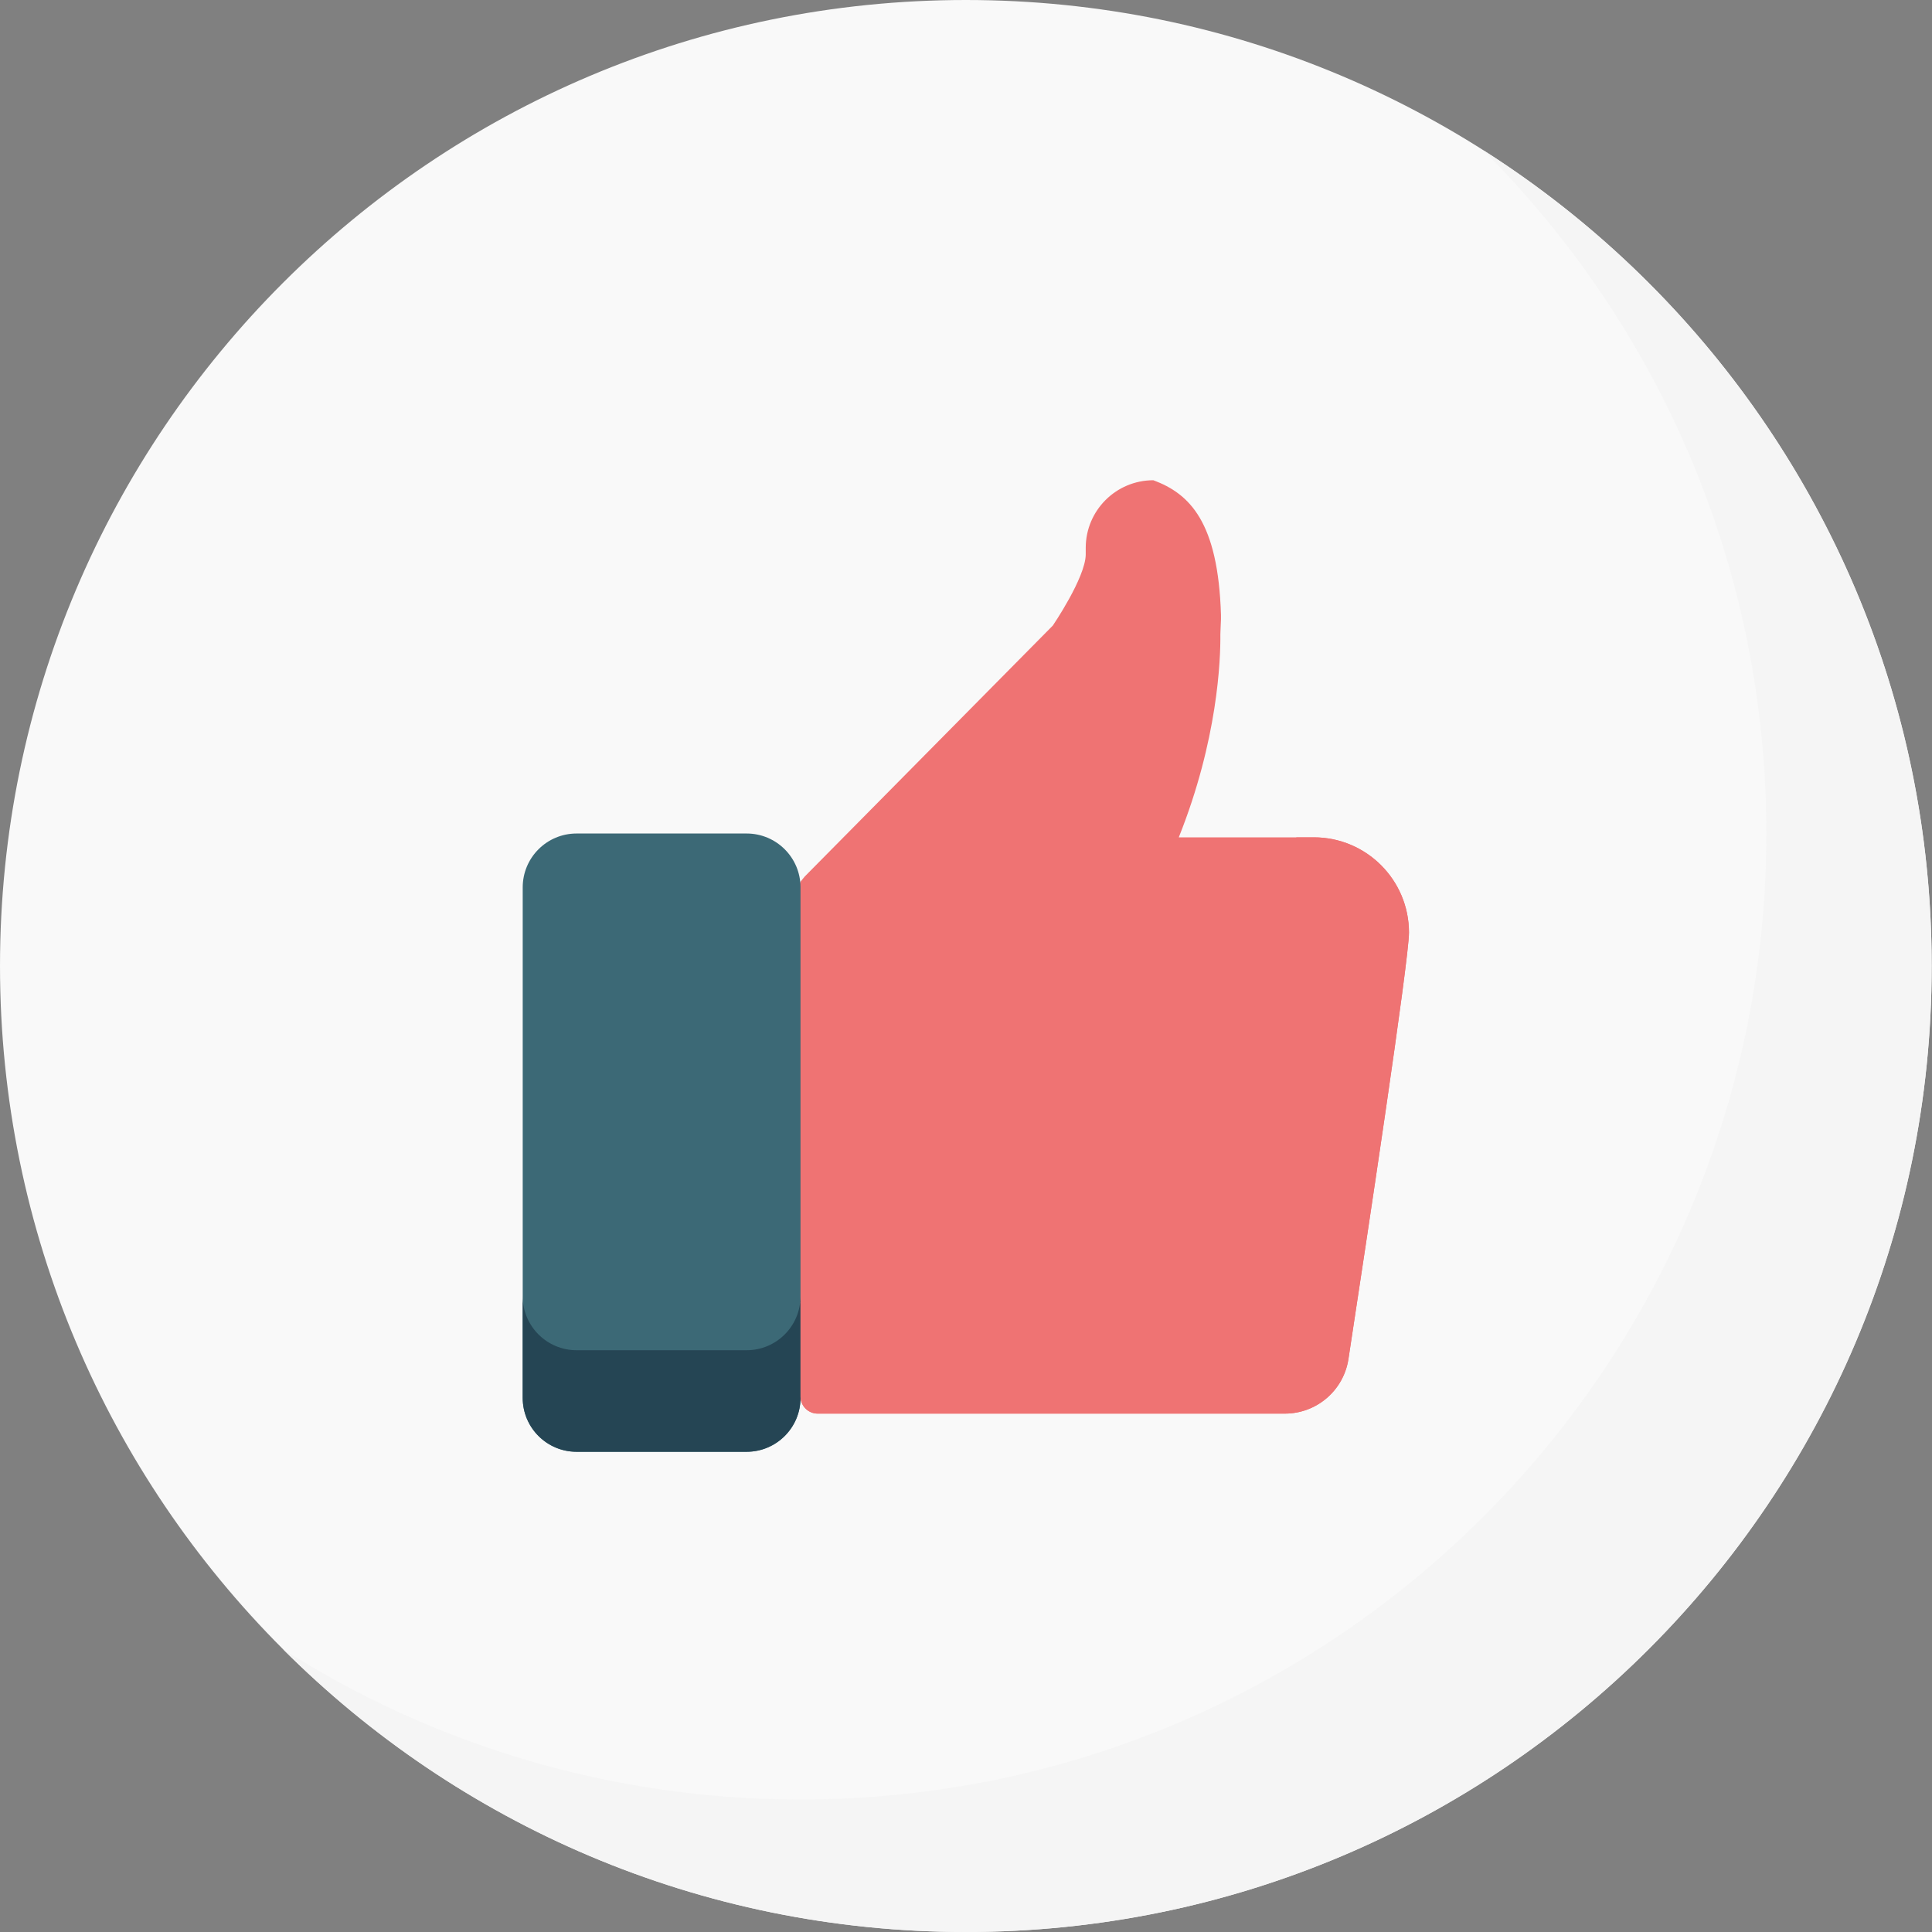 <?xml version="1.0"?>
<svg xmlns="http://www.w3.org/2000/svg" xmlns:xlink="http://www.w3.org/1999/xlink" xmlns:svgjs="http://svgjs.com/svgjs" version="1.1" width="512" height="512" x="0" y="0" viewBox="0 0 512 512" style="enable-background:new 0 0 512 512" xml:space="preserve" class=""><rect x="0" y="0" width="512" height="512" fill="#808080" stroke="none"/><g><path xmlns="http://www.w3.org/2000/svg" d="m511.918 256c0-141.387-114.598-256-255.957-256-141.363 0-255.961 114.613-255.961 256s114.598 256 255.961 256c141.359 0 255.957-114.613 255.957-256zm0 0" fill="#f9f9f9" data-original="#407fff" style="" class=""/><path xmlns="http://www.w3.org/2000/svg" d="m393.07 39.801c46.359 46.332 75.035 110.359 75.035 181.082 0 141.387-114.598 256-255.961 256-50.445 0-97.473-14.602-137.109-39.801 46.312 46.289 110.277 74.918 180.926 74.918 141.359 0 255.957-114.613 255.957-256 0-90.934-47.406-170.785-118.848-216.199zm0 0" fill="#f5f5f5" data-original="#406aef" style="" class=""/><path xmlns="http://www.w3.org/2000/svg" d="m373.395 247.141c0-13.941-11.297-25.238-25.234-25.238h-35.77c10.332-25.852 11.086-47.047 11.02-53.836-.008-.746.16-3.391.16-3.977v-1.176c-.75-24.551-8.266-32.066-17.918-35.645-9.898 0-17.922 8.02-17.922 17.918v1.793c-.098 6.137-8.719 18.797-8.719 18.797l-65.758 66.516-1.109 1.363-20 53.484 20 82.93c0 2.516 2.039 4.551 4.551 4.551h123.801c8.422 0 15.582-6.141 16.855-14.469 4.867-31.836 16.043-105.711 16.043-113.012zm0 0" fill="#ef7373" data-original="#e3faff" style="" class=""/><path xmlns="http://www.w3.org/2000/svg" d="m197.863 384.734h-45.059c-7.887 0-14.281-6.395-14.281-14.285v-135.281c0-7.891 6.395-14.281 14.281-14.281h45.059c7.887 0 14.281 6.391 14.281 14.281v135.281c0 7.891-6.395 14.285-14.281 14.285zm0 0" fill="#3c6976" data-original="#48d8ff" style="" class=""/><path xmlns="http://www.w3.org/2000/svg" d="m197.863 357.824h-45.059c-7.887 0-14.281-6.395-14.281-14.285v26.91c0 7.891 6.395 14.285 14.281 14.285h45.059c7.887 0 14.281-6.395 14.281-14.285v-26.91c0 7.891-6.395 14.285-14.281 14.285zm0 0" fill="#254554" data-original="#43c5ff" style="" class=""/><path xmlns="http://www.w3.org/2000/svg" d="m348.16 221.902h-4.629c-.234 2.219-.59 5.125-1.035 8.57-8.477 65.543-64.273 114.621-130.352 114.621v24.973c0 2.516 2.039 4.555 4.551 4.555h123.801c8.422 0 15.582-6.145 16.855-14.469 4.867-31.836 16.043-105.711 16.043-113.016 0-13.938-11.297-25.234-25.234-25.234zm0 0" fill="#ef7373" data-original="#ccf4ff" style="" class=""/></g></svg>

